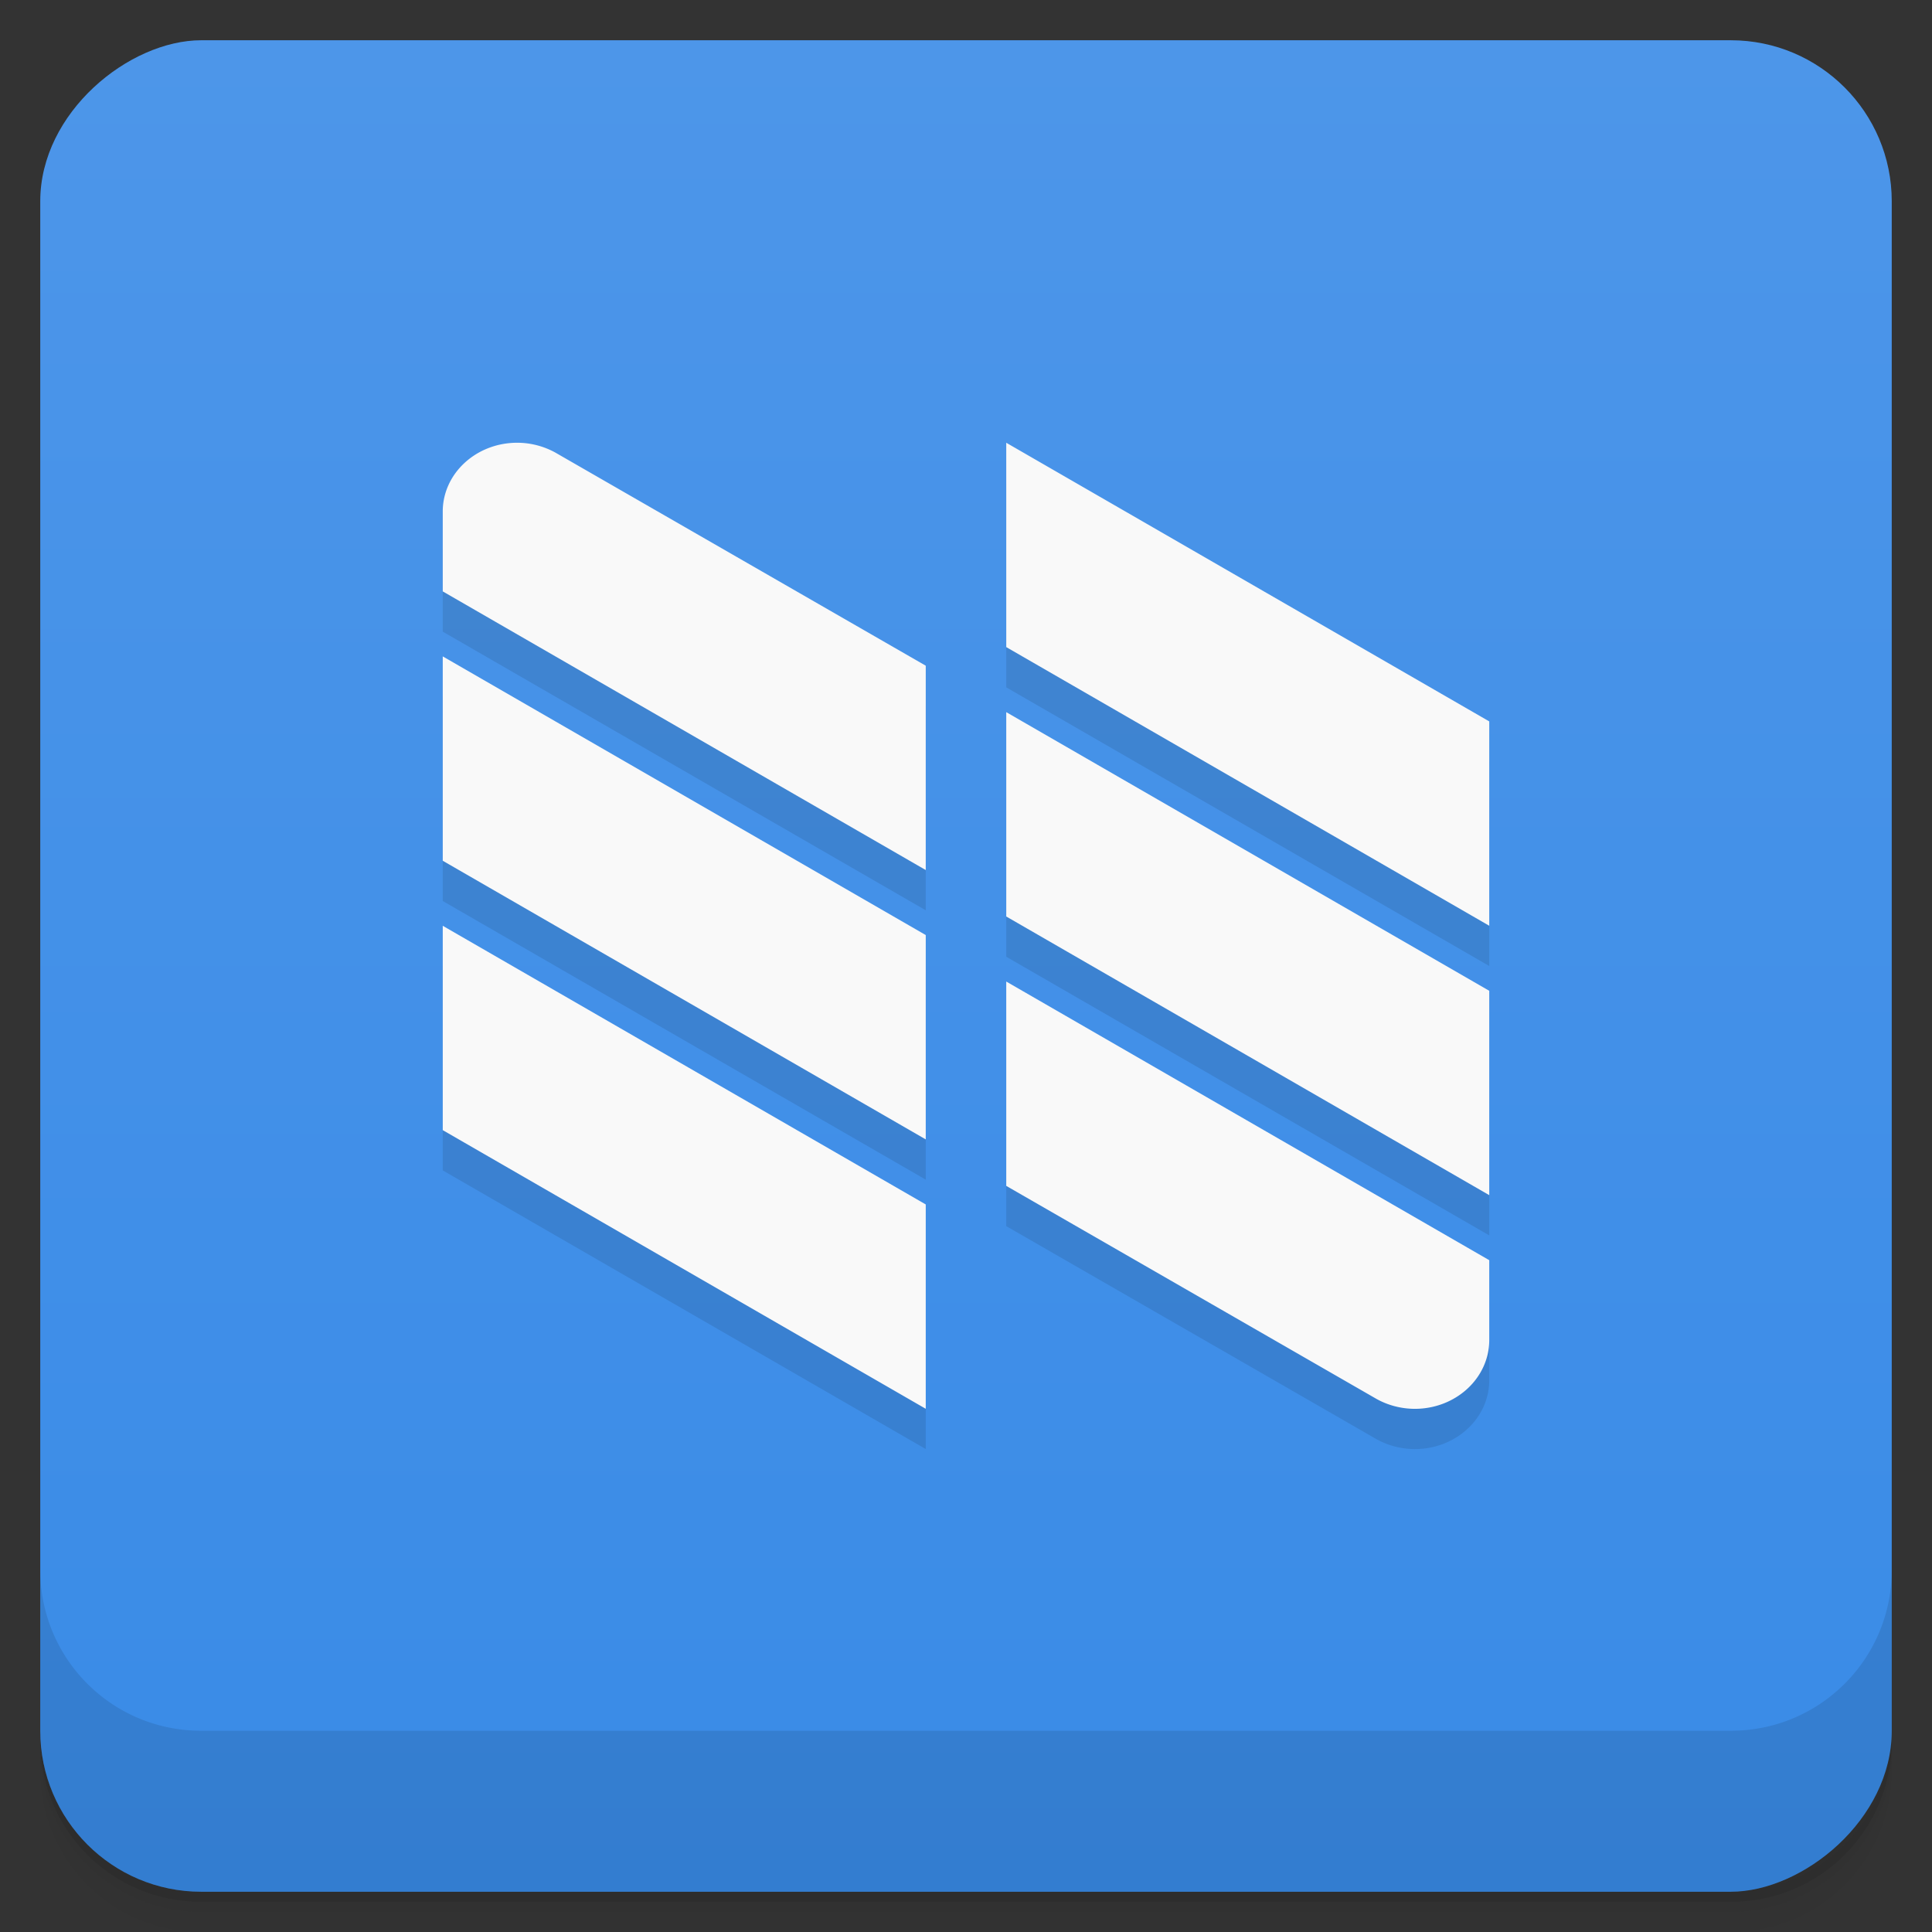 <svg width="48" height="48" viewBox="0 0 48 48" xmlns="http://www.w3.org/2000/svg">
  <rect x="0" y="0" width="48" height="48" fill="#333333" stroke="none"/>
  <defs>
    <linearGradient id="a" x1="-47" x2="-1" gradientUnits="userSpaceOnUse">
      <stop offset="0" stop-color="#398be7"/>
      <stop offset="1" stop-color="#4d96e9"/>
    </linearGradient>
  </defs>
  <path d="M1 43v.25c0 2.216 1.784 4 4 4h38c2.216 0 4-1.784 4-4V43c0 2.216-1.784 4-4 4H5c-2.216 0-4-1.784-4-4zm0 .5v.5c0 2.216 1.784 4 4 4h38c2.216 0 4-1.784 4-4v-.5c0 2.216-1.784 4-4 4H5c-2.216 0-4-1.784-4-4z" opacity=".02"/>
  <path d="M1 43.25v.25c0 2.216 1.784 4 4 4h38c2.216 0 4-1.784 4-4v-.25c0 2.216-1.784 4-4 4H5c-2.216 0-4-1.784-4-4z" opacity=".05"/>
  <path d="M1 43v.25c0 2.216 1.784 4 4 4h38c2.216 0 4-1.784 4-4V43c0 2.216-1.784 4-4 4H5c-2.216 0-4-1.784-4-4z" opacity=".1"/>
  <rect transform="rotate(-90)" x="-47" y="1" width="46" height="46" rx="4" fill="url(#a)"/>
  <path d="M1 39v4c0 2.216 1.784 4 4 4h38c2.216 0 4-1.784 4-4v-4c0 2.216-1.784 4-4 4H5c-2.216 0-4-1.784-4-4zM12.85 12c-1.021 0-1.849.764-1.85 1.708v1.985l12 6.923v-5.077l-9.199-5.293A1.97 1.97 0 0 0 12.85 12M25 12v5.077L37 24v-5.077m-26-1.615v5.077l12 6.923v-5.077zm14 1.385v5.077l12 6.923v-5.077zm-14 5.308v5.077l12 6.923v-5.077m2-5.538v5.077l9.199 5.293c.287.16.616.245.951.246 1.021 0 1.849-.764 1.85-1.708v-1.985" opacity=".1"/>
  <path d="M12.85 11c-1.021 0-1.849.764-1.85 1.708v1.985l12 6.923v-5.077l-9.199-5.293A1.97 1.97 0 0 0 12.85 11M25 11v5.077L37 23v-5.077m-26-1.615v5.077l12 6.923v-5.077zm14 1.385v5.077l12 6.923v-5.077zm-14 5.308v5.077l12 6.923v-5.077m2-5.538v5.077l9.199 5.293c.287.16.616.245.951.246 1.021 0 1.849-.764 1.85-1.708v-1.985" fill="#f9f9f9"/>
</svg>
